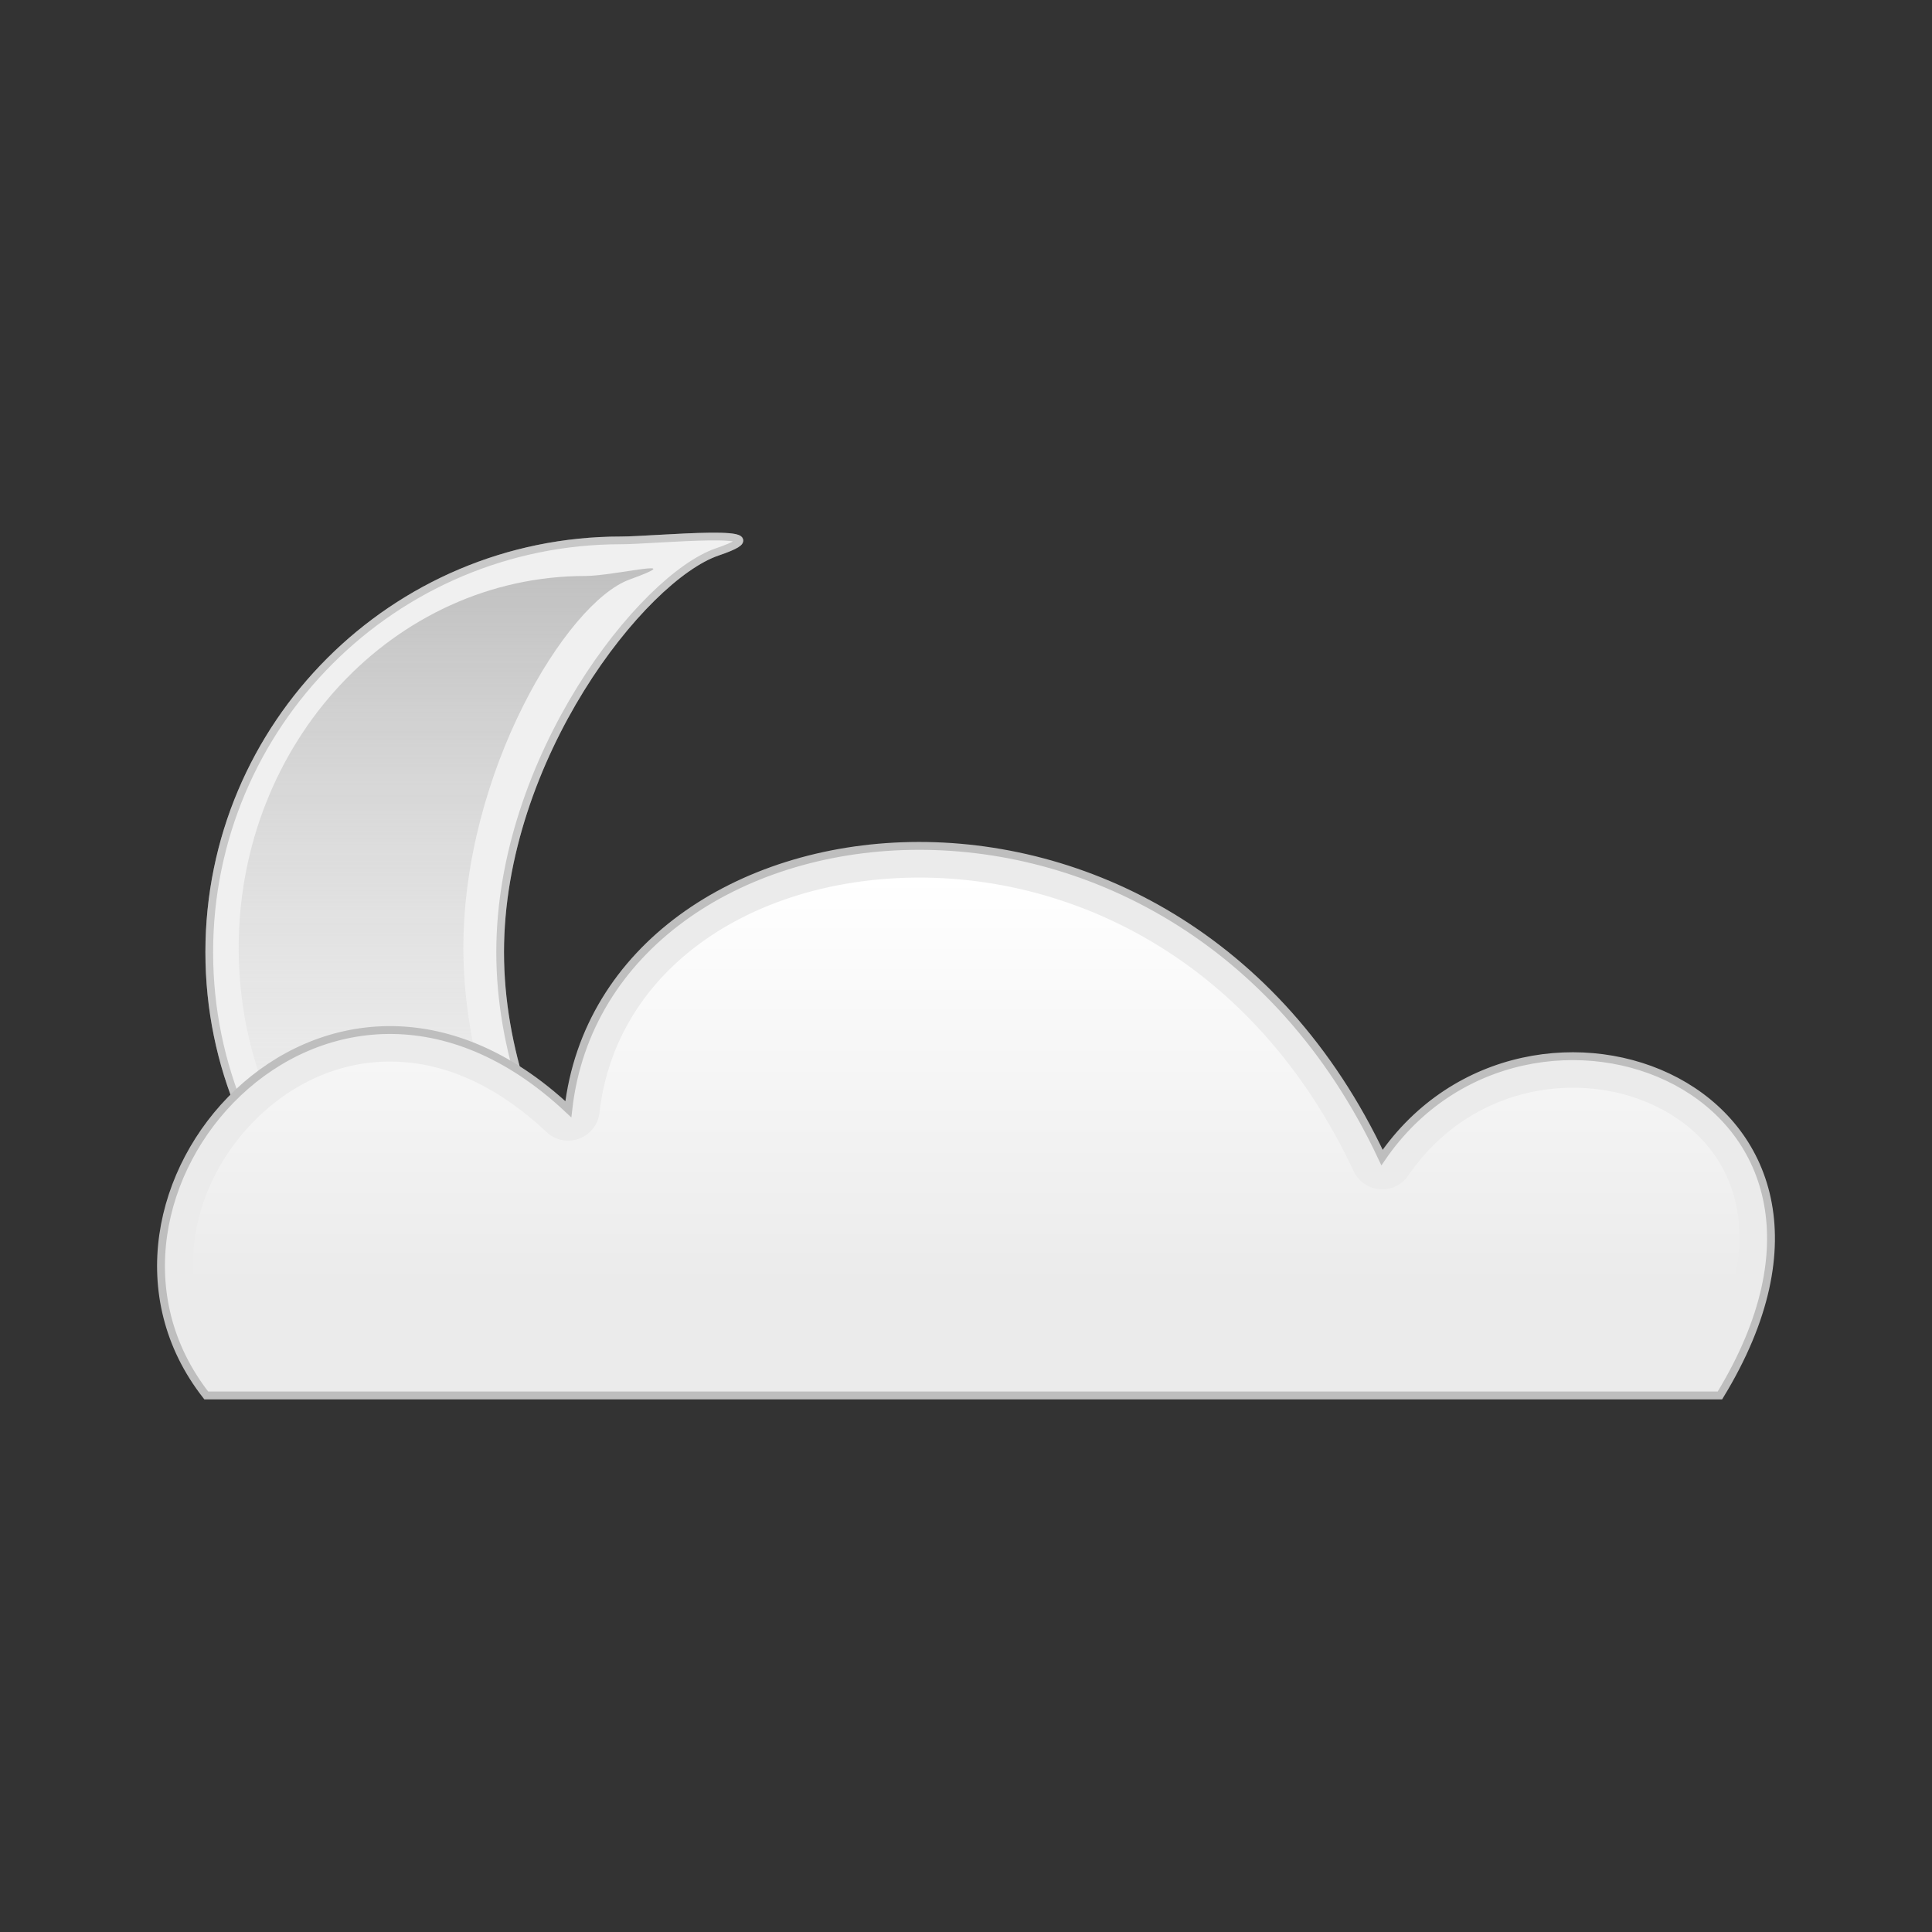 <svg:svg xmlns:dc="http://purl.org/dc/elements/1.1/" xmlns:ns1="http://sodipodi.sourceforge.net/DTD/sodipodi-0.dtd" xmlns:ns2="http://www.inkscape.org/namespaces/inkscape" xmlns:ns4="http://creativecommons.org/ns#" xmlns:rdf="http://www.w3.org/1999/02/22-rdf-syntax-ns#" xmlns:svg="http://www.w3.org/2000/svg" height="196.642" id="svg3103" version="1.1" viewBox="-15.987 -54.218 196.642 196.642" width="196.642" ns1:docname="_svgclean2.svg" ns1:version="0.32" ns2:export-filename="/home/melzi/Pics/weather/moon-cloud.png" ns2:export-xdpi="72.000000" ns2:export-ydpi="72.000000" ns2:version="0.48.3.1 r9886">
  <svg:rect x="-15.987" y="-54.218" width="196.642" height="196.642" fill="#333333" stroke="none"/>
  <svg:defs id="defs3105">
    <svg:linearGradient gradientUnits="userSpaceOnUse" id="linearGradient1572" x1="847.01" x2="847.01" y1="23.274" y2="64.716" ns2:collect="always">
      <svg:stop id="stop5081" offset="0" style="stop-color:white" />
      <svg:stop id="stop5083" offset="1" style="stop-color:white;stop-opacity:0" />
    </svg:linearGradient>
    <svg:linearGradient gradientUnits="userSpaceOnUse" id="linearGradient1574" x1="440.1" x2="440.1" y1="613.38" y2="693.26" ns2:collect="always">
      <svg:stop id="stop3213" offset="0" style="stop-color:#b4b4b4" />
      <svg:stop id="stop3215" offset="1" style="stop-color:#f0f0f0;stop-opacity:0" />
    </svg:linearGradient>
  </svg:defs>
  <ns1:namedview bordercolor="#666666" borderopacity="1.0" id="base" pagecolor="#ffffff" showborder="false" showgrid="false" ns2:current-layer="layer3" ns2:cx="82.297691" ns2:cy="-867.14848" ns2:document-units="px" ns2:pageopacity="0.0" ns2:pageshadow="2" ns2:window-height="645" ns2:window-maximized="0" ns2:window-width="674" ns2:window-x="0" ns2:window-y="0" ns2:zoom="4.6024096" />
  <svg:g id="layer2" transform="translate(-.702 -14)" ns2:groupmode="layer" ns2:label="moon">
    <svg:g id="g2094" transform="translate(.35 2.306)">
      <svg:path d="m47.577 12.478c-23.145 0-41.913 18.768-41.913 41.912-0 23.145 18.768 41.944 41.913 41.944 3.376 0 17.44 1.396 9.811-1.196-7.63-2.592-22.117-20.99-22.117-40.748 0-19.757 14.487-38.155 22.117-40.747 7.629-2.592-6.435-1.165-9.811-1.165z" id="path5653" style="fill-rule:evenodd;stroke:#646464;stroke-width:.785;fill:#b4b4b4" ns1:nodetypes="csszzzc" ns2:connector-curvature="0" />
      <svg:path d="m47.577 12.478c-23.145 0-41.913 18.768-41.913 41.912-0 23.145 18.768 41.944 41.913 41.944 3.376 0 17.44 1.396 9.811-1.196-7.63-2.592-22.117-20.99-22.117-40.748 0-19.757 14.487-38.155 22.117-40.747 7.629-2.592-6.435-1.165-9.811-1.165z" id="path5655" style="fill-rule:evenodd;stroke:#c8c8c8;stroke-width:.785;fill:#f0f0f0" ns1:nodetypes="csszzzc" ns2:connector-curvature="0" />
      <svg:path d="m454.43 614.18c-19.87 0-35.98 17.28-35.98 38.59 0 21.32 16.11 38.63 35.98 38.63 2.9 0 11.47 3.39 4.92 1.01-6.55-2.39-17.59-21.44-17.59-39.64 0-18.19 10.69-35.84 17.24-38.22 6.55-2.39-1.67-0.37-4.57-0.37z" id="path5657" style="opacity:.8;fill-rule:evenodd;fill:url(#linearGradient1574)" transform="matrix(.981 0 0 .981 -401.84 -586.41)" ns1:nodetypes="csszzzc" ns2:connector-curvature="0" />
    </svg:g>
  </svg:g>
  <svg:g id="layer3" transform="translate(-.702 -14)" ns2:groupmode="layer" ns2:label="cloud">
    <svg:g id="g2284" transform="translate(-174.66,-5.356)">
      <svg:path d="m180.37 107.17h154.06c19.11-31.268-19.5-45.911-34.39-24.217-21.23-45.185-79.08-37.742-82.82-4.913-24.71-23.179-52.65 8.972-36.85 29.13z" id="path2286" style="fill-rule:evenodd;stroke:#bebebe;stroke-width:0.8;fill:#ebebeb" ns1:nodetypes="ccccc" ns2:connector-curvature="0" />
      <svg:path d="m843.81 23.281c-16.394 0.295-30.086 9.348-31.75 23.938a3.211 3.211 0 0 1 -5.375 1.969c-5.68-5.335-11.22-7.247-16.18-7.188-4.963 0.059-9.5 2.16-13.031 5.5-6.736 6.372-9.367 16.75-3.688 25.25h150.38c3.657-6.58 4.48-11.992 3.594-16.125-0.957-4.461-3.75-7.737-7.594-9.781-7.687-4.088-19.262-2.752-25.781 6.75a3.211 3.211 0 0 1 -5.562 -0.438c-10.112-21.516-28.609-30.17-45-29.875z" id="path2288" style="fill-rule:evenodd;fill:url(#linearGradient1572)" transform="translate(-591.67,31.187)" ns1:type="inkscape:offset" ns2:original="M 843.75 20.0625 C 826.16698 20.378714 810.74739 30.428934 808.875 46.84375 C 784.16561 23.664485 756.23503 55.812109 772.03125 75.96875 L 926.09375 75.96875 C 945.19841 44.702373 906.60376 30.086636 891.71875 51.78125 C 881.10023 29.188348 861.33302 19.746286 843.75 20.0625 z " ns2:radius="-3.2109792" />
    </svg:g>
  </svg:g>
</svg:svg>